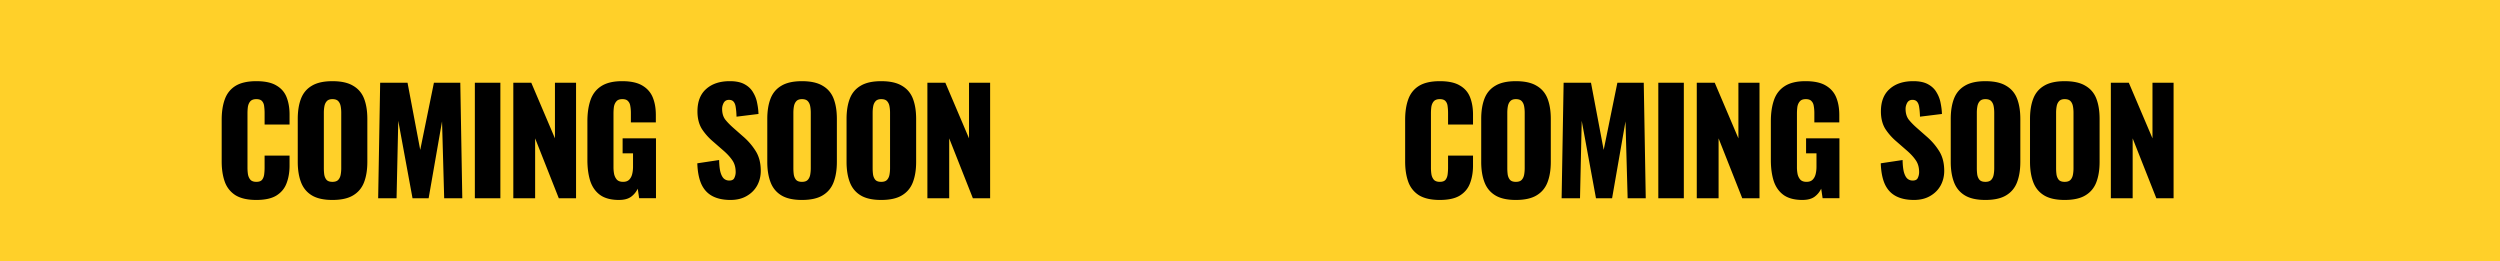 <svg fill="none" xmlns="http://www.w3.org/2000/svg" viewBox="0 0 526 55"><path fill="#FFD029" d="M-66 0h628.15v55H-66z"/><path d="M53.932 42.07c-1.84 0-3.3-.33-4.38-.99a5.514 5.514 0 0 1-2.25-2.82c-.44-1.22-.66-2.65-.66-4.29v-8.76c0-1.68.22-3.12.66-4.32.44-1.22 1.19-2.16 2.25-2.82 1.08-.66 2.54-.99 4.38-.99 1.8 0 3.2.3 4.2.9 1.02.58 1.74 1.4 2.16 2.46.42 1.06.63 2.28.63 3.66v2.1h-5.25v-2.43c0-.48-.03-.94-.09-1.38-.04-.44-.18-.8-.42-1.08-.24-.3-.65-.45-1.23-.45-.56 0-.98.15-1.26.45-.26.3-.43.68-.51 1.14-.06.44-.09.91-.09 1.41v11.43c0 .54.04 1.04.12 1.5.1.44.28.8.54 1.08.28.26.68.39 1.2.39.56 0 .96-.14 1.2-.42.24-.3.39-.68.45-1.14.06-.46.09-.93.09-1.41v-2.55h5.25v2.1c0 1.38-.21 2.62-.63 3.72-.4 1.08-1.11 1.94-2.13 2.58-1 .62-2.41.93-4.23.93Zm16.005 0c-1.82 0-3.26-.32-4.32-.96-1.06-.64-1.82-1.56-2.28-2.76-.46-1.2-.69-2.63-.69-4.29v-9.03c0-1.68.23-3.11.69-4.29.46-1.18 1.22-2.08 2.28-2.7 1.06-.64 2.5-.96 4.32-.96 1.84 0 3.29.32 4.35.96 1.08.62 1.85 1.52 2.31 2.7.46 1.18.69 2.61.69 4.29v9.03c0 1.66-.23 3.09-.69 4.29-.46 1.2-1.23 2.12-2.31 2.76-1.06.64-2.51.96-4.35.96Zm0-3.81c.56 0 .97-.14 1.23-.42.26-.28.43-.64.51-1.08.08-.44.12-.89.12-1.35v-11.7c0-.48-.04-.93-.12-1.35-.08-.44-.25-.8-.51-1.08s-.67-.42-1.23-.42c-.52 0-.91.14-1.17.42-.26.28-.43.64-.51 1.08-.08.42-.12.87-.12 1.35v11.7c0 .46.03.91.09 1.35.08.44.24.8.48 1.08.26.28.67.42 1.23.42Zm9.628 3.45.42-24.3h5.76l2.67 14.13 2.88-14.13h5.55l.42 24.3h-3.81l-.45-16.17-2.82 16.17h-3.39l-3-16.29-.36 16.29h-3.87Zm20.343 0v-24.3h5.37v24.3h-5.37Zm8.093 0v-24.3h3.78l4.98 11.7v-11.7h4.44v24.3h-3.63l-4.98-12.6v12.6h-4.59Zm22.247.36c-1.68 0-3.01-.35-3.99-1.05-.96-.7-1.65-1.68-2.07-2.94-.4-1.28-.6-2.75-.6-4.41v-8.16c0-1.72.22-3.21.66-4.47.44-1.26 1.19-2.23 2.25-2.91 1.08-.7 2.54-1.05 4.38-1.05 1.8 0 3.21.3 4.23.9 1.04.6 1.78 1.43 2.22 2.49.44 1.06.66 2.3.66 3.72v1.56h-5.25v-1.98c0-.52-.04-1-.12-1.44-.06-.44-.22-.79-.48-1.05-.24-.28-.64-.42-1.2-.42-.58 0-1 .16-1.26.48-.26.3-.43.68-.51 1.14-.06.46-.09.94-.09 1.44v11.25c0 .54.05 1.05.15 1.53.12.46.32.84.6 1.14.3.28.72.42 1.26.42.56 0 .99-.15 1.29-.45.3-.3.51-.69.63-1.17s.18-.99.18-1.53v-2.85h-2.19v-3.15h7.02v12.6h-3.54l-.3-2.01c-.32.68-.79 1.25-1.41 1.71-.62.44-1.46.66-2.52.66Zm23.456 0c-1.52 0-2.79-.27-3.81-.81s-1.79-1.37-2.31-2.49c-.52-1.14-.81-2.61-.87-4.41l4.59-.69c.02 1.04.11 1.88.27 2.52.18.64.42 1.1.72 1.38.32.28.7.42 1.14.42.56 0 .92-.19 1.08-.57.18-.38.27-.78.27-1.2 0-1-.24-1.84-.72-2.52-.48-.7-1.13-1.4-1.95-2.1l-2.1-1.83c-.92-.78-1.7-1.66-2.34-2.64-.62-1-.93-2.23-.93-3.69 0-2.06.61-3.63 1.83-4.71 1.22-1.1 2.88-1.65 4.98-1.65 1.3 0 2.34.22 3.12.66.8.44 1.4 1.02 1.8 1.74.42.7.7 1.45.84 2.25.16.78.25 1.53.27 2.25l-4.62.57c-.02-.72-.07-1.34-.15-1.86-.06-.54-.2-.95-.42-1.23-.22-.3-.56-.45-1.02-.45-.5 0-.87.21-1.11.63-.22.42-.33.84-.33 1.26 0 .9.21 1.64.63 2.22.44.56 1.01 1.15 1.71 1.77l2.01 1.77c1.06.9 1.95 1.92 2.67 3.06.74 1.14 1.11 2.55 1.11 4.23 0 1.14-.26 2.18-.78 3.12-.52.92-1.26 1.65-2.22 2.19-.94.54-2.06.81-3.36.81Zm15.021 0c-1.82 0-3.26-.32-4.32-.96-1.06-.64-1.82-1.56-2.28-2.76-.46-1.2-.69-2.63-.69-4.29v-9.03c0-1.68.23-3.11.69-4.29.46-1.18 1.22-2.08 2.28-2.7 1.06-.64 2.5-.96 4.32-.96 1.84 0 3.29.32 4.35.96 1.08.62 1.85 1.52 2.31 2.7.46 1.18.69 2.61.69 4.29v9.03c0 1.66-.23 3.09-.69 4.29-.46 1.2-1.23 2.12-2.31 2.76-1.06.64-2.51.96-4.35.96Zm0-3.81c.56 0 .97-.14 1.23-.42.26-.28.43-.64.51-1.08.08-.44.12-.89.12-1.35v-11.7c0-.48-.04-.93-.12-1.35-.08-.44-.25-.8-.51-1.08s-.67-.42-1.23-.42c-.52 0-.91.14-1.17.42-.26.28-.43.64-.51 1.08-.08.42-.12.87-.12 1.35v11.7c0 .46.03.91.09 1.35.08.44.24.8.48 1.08.26.28.67.42 1.23.42Zm16.678 3.81c-1.82 0-3.26-.32-4.32-.96-1.06-.64-1.82-1.56-2.28-2.76-.46-1.2-.69-2.63-.69-4.29v-9.03c0-1.68.23-3.11.69-4.29.46-1.18 1.22-2.08 2.28-2.7 1.06-.64 2.5-.96 4.32-.96 1.84 0 3.29.32 4.35.96 1.08.62 1.85 1.52 2.31 2.7.46 1.18.69 2.61.69 4.29v9.03c0 1.66-.23 3.09-.69 4.29-.46 1.2-1.23 2.12-2.31 2.76-1.06.64-2.51.96-4.35.96Zm0-3.81c.56 0 .97-.14 1.23-.42.26-.28.43-.64.51-1.08.08-.44.12-.89.12-1.35v-11.7c0-.48-.04-.93-.12-1.35-.08-.44-.25-.8-.51-1.08s-.67-.42-1.23-.42c-.52 0-.91.14-1.17.42-.26.28-.43.64-.51 1.08-.08.42-.12.87-.12 1.35v11.7c0 .46.03.91.09 1.35.08.44.24.8.48 1.08.26.28.67.42 1.23.42Zm9.718 3.45v-24.3h3.78l4.98 11.7v-11.7h4.44v24.3h-3.63l-4.98-12.6v12.6h-4.59ZM302.932 42.07c-1.84 0-3.3-.33-4.38-.99a5.514 5.514 0 0 1-2.25-2.82c-.44-1.22-.66-2.65-.66-4.29v-8.76c0-1.68.22-3.12.66-4.32.44-1.22 1.19-2.16 2.25-2.82 1.08-.66 2.54-.99 4.38-.99 1.8 0 3.2.3 4.2.9 1.02.58 1.74 1.4 2.16 2.46.42 1.06.63 2.28.63 3.66v2.1h-5.25v-2.43c0-.48-.03-.94-.09-1.38-.04-.44-.18-.8-.42-1.08-.24-.3-.65-.45-1.23-.45-.56 0-.98.15-1.26.45-.26.3-.43.68-.51 1.14-.06.44-.09.91-.09 1.41v11.43c0 .54.04 1.04.12 1.5.1.44.28.8.54 1.08.28.26.68.39 1.2.39.56 0 .96-.14 1.2-.42.24-.3.39-.68.45-1.14.06-.46.09-.93.09-1.41v-2.55h5.25v2.1c0 1.38-.21 2.62-.63 3.72-.4 1.08-1.11 1.94-2.13 2.58-1 .62-2.41.93-4.23.93Zm16.005 0c-1.82 0-3.26-.32-4.32-.96-1.06-.64-1.82-1.56-2.28-2.76-.46-1.2-.69-2.63-.69-4.29v-9.03c0-1.68.23-3.11.69-4.29.46-1.18 1.22-2.08 2.28-2.7 1.06-.64 2.5-.96 4.32-.96 1.84 0 3.29.32 4.35.96 1.08.62 1.85 1.52 2.31 2.7.46 1.18.69 2.61.69 4.29v9.03c0 1.66-.23 3.09-.69 4.29-.46 1.2-1.23 2.12-2.31 2.76-1.06.64-2.51.96-4.35.96Zm0-3.81c.56 0 .97-.14 1.23-.42.26-.28.43-.64.51-1.08.08-.44.12-.89.12-1.35v-11.7c0-.48-.04-.93-.12-1.35-.08-.44-.25-.8-.51-1.08s-.67-.42-1.23-.42c-.52 0-.91.14-1.17.42-.26.28-.43.64-.51 1.08-.08.42-.12.87-.12 1.35v11.7c0 .46.03.91.09 1.35.08.44.24.8.48 1.08.26.28.67.42 1.23.42Zm9.628 3.45.42-24.3h5.76l2.67 14.13 2.88-14.13h5.55l.42 24.3h-3.81l-.45-16.17-2.82 16.17h-3.39l-3-16.29-.36 16.29h-3.87Zm20.343 0v-24.3h5.37v24.3h-5.37Zm8.093 0v-24.3h3.78l4.98 11.7v-11.7h4.44v24.3h-3.63l-4.98-12.6v12.6h-4.59Zm22.247.36c-1.68 0-3.01-.35-3.99-1.05-.96-.7-1.65-1.68-2.07-2.94-.4-1.28-.6-2.75-.6-4.41v-8.16c0-1.72.22-3.21.66-4.47.44-1.26 1.19-2.23 2.25-2.91 1.08-.7 2.54-1.05 4.38-1.05 1.8 0 3.21.3 4.23.9 1.04.6 1.78 1.43 2.22 2.49.44 1.06.66 2.3.66 3.72v1.56h-5.25v-1.98c0-.52-.04-1-.12-1.44-.06-.44-.22-.79-.48-1.05-.24-.28-.64-.42-1.2-.42-.58 0-1 .16-1.26.48-.26.3-.43.68-.51 1.14-.06.46-.09.94-.09 1.44v11.25c0 .54.05 1.05.15 1.53.12.46.32.84.6 1.14.3.28.72.42 1.26.42.56 0 .99-.15 1.29-.45.3-.3.51-.69.63-1.17s.18-.99.18-1.53v-2.85h-2.19v-3.15h7.02v12.6h-3.54l-.3-2.01c-.32.68-.79 1.25-1.41 1.71-.62.44-1.46.66-2.52.66Zm23.456 0c-1.52 0-2.79-.27-3.81-.81s-1.79-1.37-2.31-2.49c-.52-1.14-.81-2.61-.87-4.41l4.59-.69c.02 1.04.11 1.88.27 2.52.18.64.42 1.1.72 1.38.32.28.7.42 1.14.42.56 0 .92-.19 1.08-.57.18-.38.27-.78.27-1.2 0-1-.24-1.84-.72-2.52-.48-.7-1.13-1.4-1.95-2.1l-2.1-1.83c-.92-.78-1.7-1.66-2.34-2.64-.62-1-.93-2.23-.93-3.69 0-2.06.61-3.63 1.83-4.71 1.22-1.1 2.88-1.65 4.98-1.65 1.3 0 2.34.22 3.12.66.8.44 1.4 1.02 1.8 1.74.42.7.7 1.45.84 2.25.16.78.25 1.53.27 2.25l-4.62.57c-.02-.72-.07-1.34-.15-1.86-.06-.54-.2-.95-.42-1.23-.22-.3-.56-.45-1.02-.45-.5 0-.87.21-1.11.63-.22.42-.33.84-.33 1.26 0 .9.21 1.64.63 2.22.44.56 1.01 1.15 1.71 1.77l2.01 1.77c1.06.9 1.95 1.92 2.67 3.06.74 1.14 1.11 2.55 1.11 4.23 0 1.14-.26 2.18-.78 3.12-.52.92-1.26 1.65-2.22 2.19-.94.54-2.06.81-3.36.81Zm15.021 0c-1.82 0-3.26-.32-4.32-.96-1.06-.64-1.82-1.56-2.28-2.76-.46-1.2-.69-2.63-.69-4.29v-9.03c0-1.68.23-3.11.69-4.29.46-1.18 1.22-2.08 2.28-2.7 1.06-.64 2.5-.96 4.32-.96 1.84 0 3.29.32 4.35.96 1.08.62 1.85 1.52 2.31 2.7.46 1.18.69 2.61.69 4.29v9.03c0 1.66-.23 3.09-.69 4.29-.46 1.2-1.23 2.12-2.31 2.76-1.06.64-2.51.96-4.35.96Zm0-3.81c.56 0 .97-.14 1.23-.42.26-.28.43-.64.51-1.08.08-.44.12-.89.12-1.35v-11.7c0-.48-.04-.93-.12-1.35-.08-.44-.25-.8-.51-1.08s-.67-.42-1.23-.42c-.52 0-.91.14-1.17.42-.26.28-.43.64-.51 1.08-.08.42-.12.87-.12 1.35v11.7c0 .46.03.91.09 1.35.08.44.24.8.48 1.08.26.28.67.42 1.23.42Zm16.678 3.81c-1.82 0-3.26-.32-4.32-.96-1.06-.64-1.82-1.56-2.28-2.76-.46-1.2-.69-2.63-.69-4.29v-9.03c0-1.68.23-3.11.69-4.29.46-1.18 1.22-2.08 2.28-2.7 1.06-.64 2.5-.96 4.32-.96 1.84 0 3.29.32 4.35.96 1.08.62 1.85 1.52 2.31 2.7.46 1.18.69 2.61.69 4.29v9.03c0 1.66-.23 3.09-.69 4.29-.46 1.2-1.23 2.12-2.31 2.76-1.06.64-2.51.96-4.35.96Zm0-3.81c.56 0 .97-.14 1.23-.42.26-.28.43-.64.51-1.08.08-.44.12-.89.12-1.35v-11.7c0-.48-.04-.93-.12-1.35-.08-.44-.25-.8-.51-1.08s-.67-.42-1.23-.42c-.52 0-.91.14-1.17.42-.26.28-.43.64-.51 1.08-.08.42-.12.87-.12 1.35v11.7c0 .46.03.91.09 1.35.08.44.24.8.48 1.08.26.28.67.42 1.23.42Zm9.718 3.45v-24.3h3.78l4.98 11.7v-11.7h4.44v24.3h-3.63l-4.98-12.6v12.6h-4.59Z" fill="#000"/></svg>